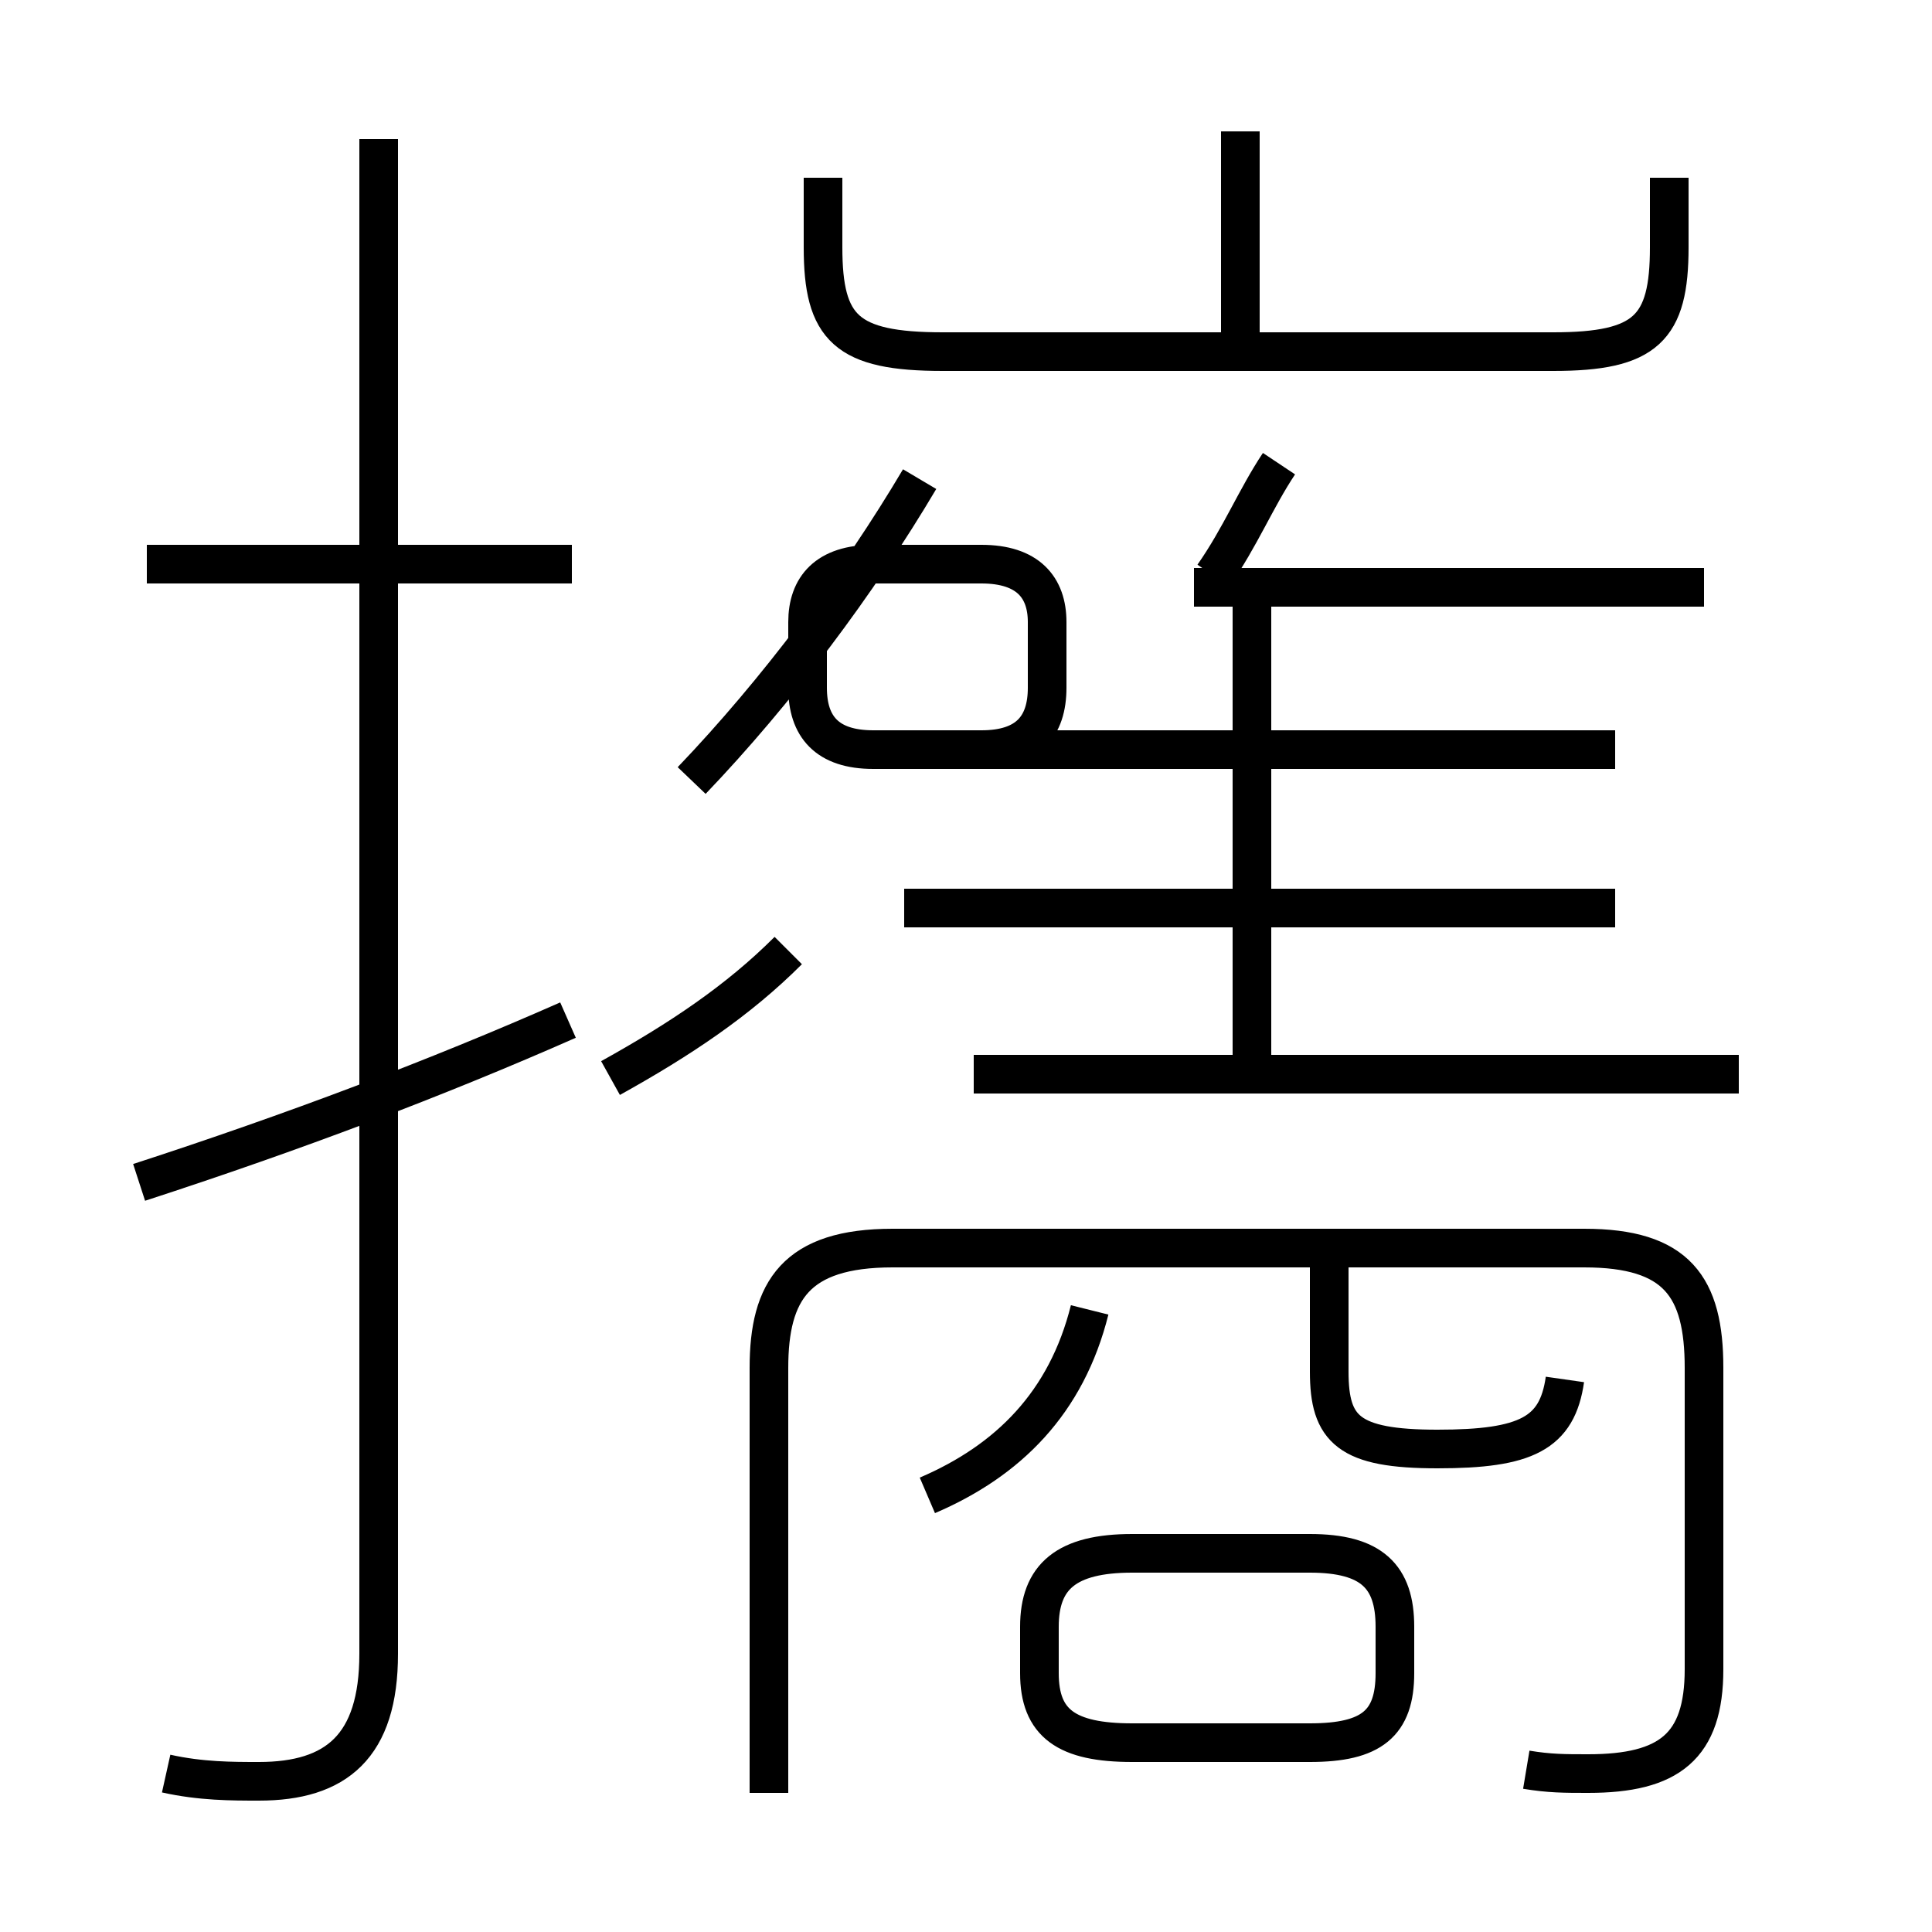 <?xml version='1.0' encoding='utf8'?>
<svg viewBox="0.0 -6.0 50.0 50.0" version="1.1" xmlns="http://www.w3.org/2000/svg">
<rect x="0.0" y="-6.0" width="50.0" height="50.0" fill="#808080" stroke="none"/>
<rect x="-1000" y="-1000" width="2000" height="2000" stroke="white" fill="white"/>
<g style="fill:white;stroke:#000000;  stroke-width:1">
<path d="M 39.5 1.8 C 40.1 1.9 40.5 1.9 41.1 1.9 C 43.2 1.9 44.1 1.2 44.1 -0.8 L 44.1 -8.6 C 44.1 -10.7 43.4 -11.7 41.0 -11.7 L 23.1 -11.7 C 20.6 -11.7 19.9 -10.6 19.9 -8.6 L 19.9 2.4 M 3.6 -13.4 C 7.6 -14.7 11.3 -16.1 14.7 -17.6 M 4.3 1.9 C 5.2 2.1 6.0 2.1 6.7 2.1 C 8.7 2.1 9.8 1.2 9.8 -1.2 L 9.8 -40.4 M 29.3 1.1 L 33.9 1.1 C 35.5 1.1 36.1 0.6 36.1 -0.7 L 36.1 -1.9 C 36.1 -3.2 35.5 -3.8 33.9 -3.8 L 29.3 -3.8 C 27.6 -3.8 26.9 -3.2 26.9 -1.9 L 26.9 -0.7 C 26.9 0.6 27.6 1.1 29.3 1.1 Z M 14.8 -29.4 L 3.8 -29.4 M 24.0 -5.3 C 26.1 -6.2 27.6 -7.7 28.2 -10.1 M 40.5 -8.3 C 40.3 -6.9 39.5 -6.5 37.2 -6.5 C 34.9 -6.5 34.4 -7.0 34.4 -8.5 L 34.4 -11.6 M 32.4 -16.4 L 32.4 -28.9 M 41.8 -20.5 L 23.4 -20.5 M 32.4 -23.9 L 32.4 -28.9 M 22.6 -24.6 L 25.4 -24.6 C 26.6 -24.6 27.1 -25.2 27.1 -26.2 L 27.1 -27.9 C 27.1 -28.8 26.6 -29.4 25.4 -29.4 L 22.6 -29.4 C 21.4 -29.4 20.9 -28.8 20.9 -27.9 L 20.9 -26.2 C 20.9 -25.2 21.4 -24.6 22.6 -24.6 Z M 45.0 -16.2 L 25.2 -16.2 M 17.9 -23.8 C 20.1 -26.1 22.2 -28.9 23.8 -31.6 M 41.8 -24.6 L 23.4 -24.6 M 21.3 -39.4 L 21.3 -37.6 C 21.3 -35.5 21.9 -34.9 24.4 -34.9 L 40.2 -34.9 C 42.6 -34.9 43.2 -35.5 43.2 -37.6 L 43.2 -39.4 M 44.1 -28.8 L 30.9 -28.8 M 32.1 -35.2 L 32.1 -40.6 M 31.4 -29.1 C 32.1 -30.1 32.5 -31.1 33.1 -32.0 M 15.8 -16.1 C 17.6 -17.1 19.1 -18.1 20.4 -19.4" transform="translate(0.0, 38.0)" />
</g>
</svg>
